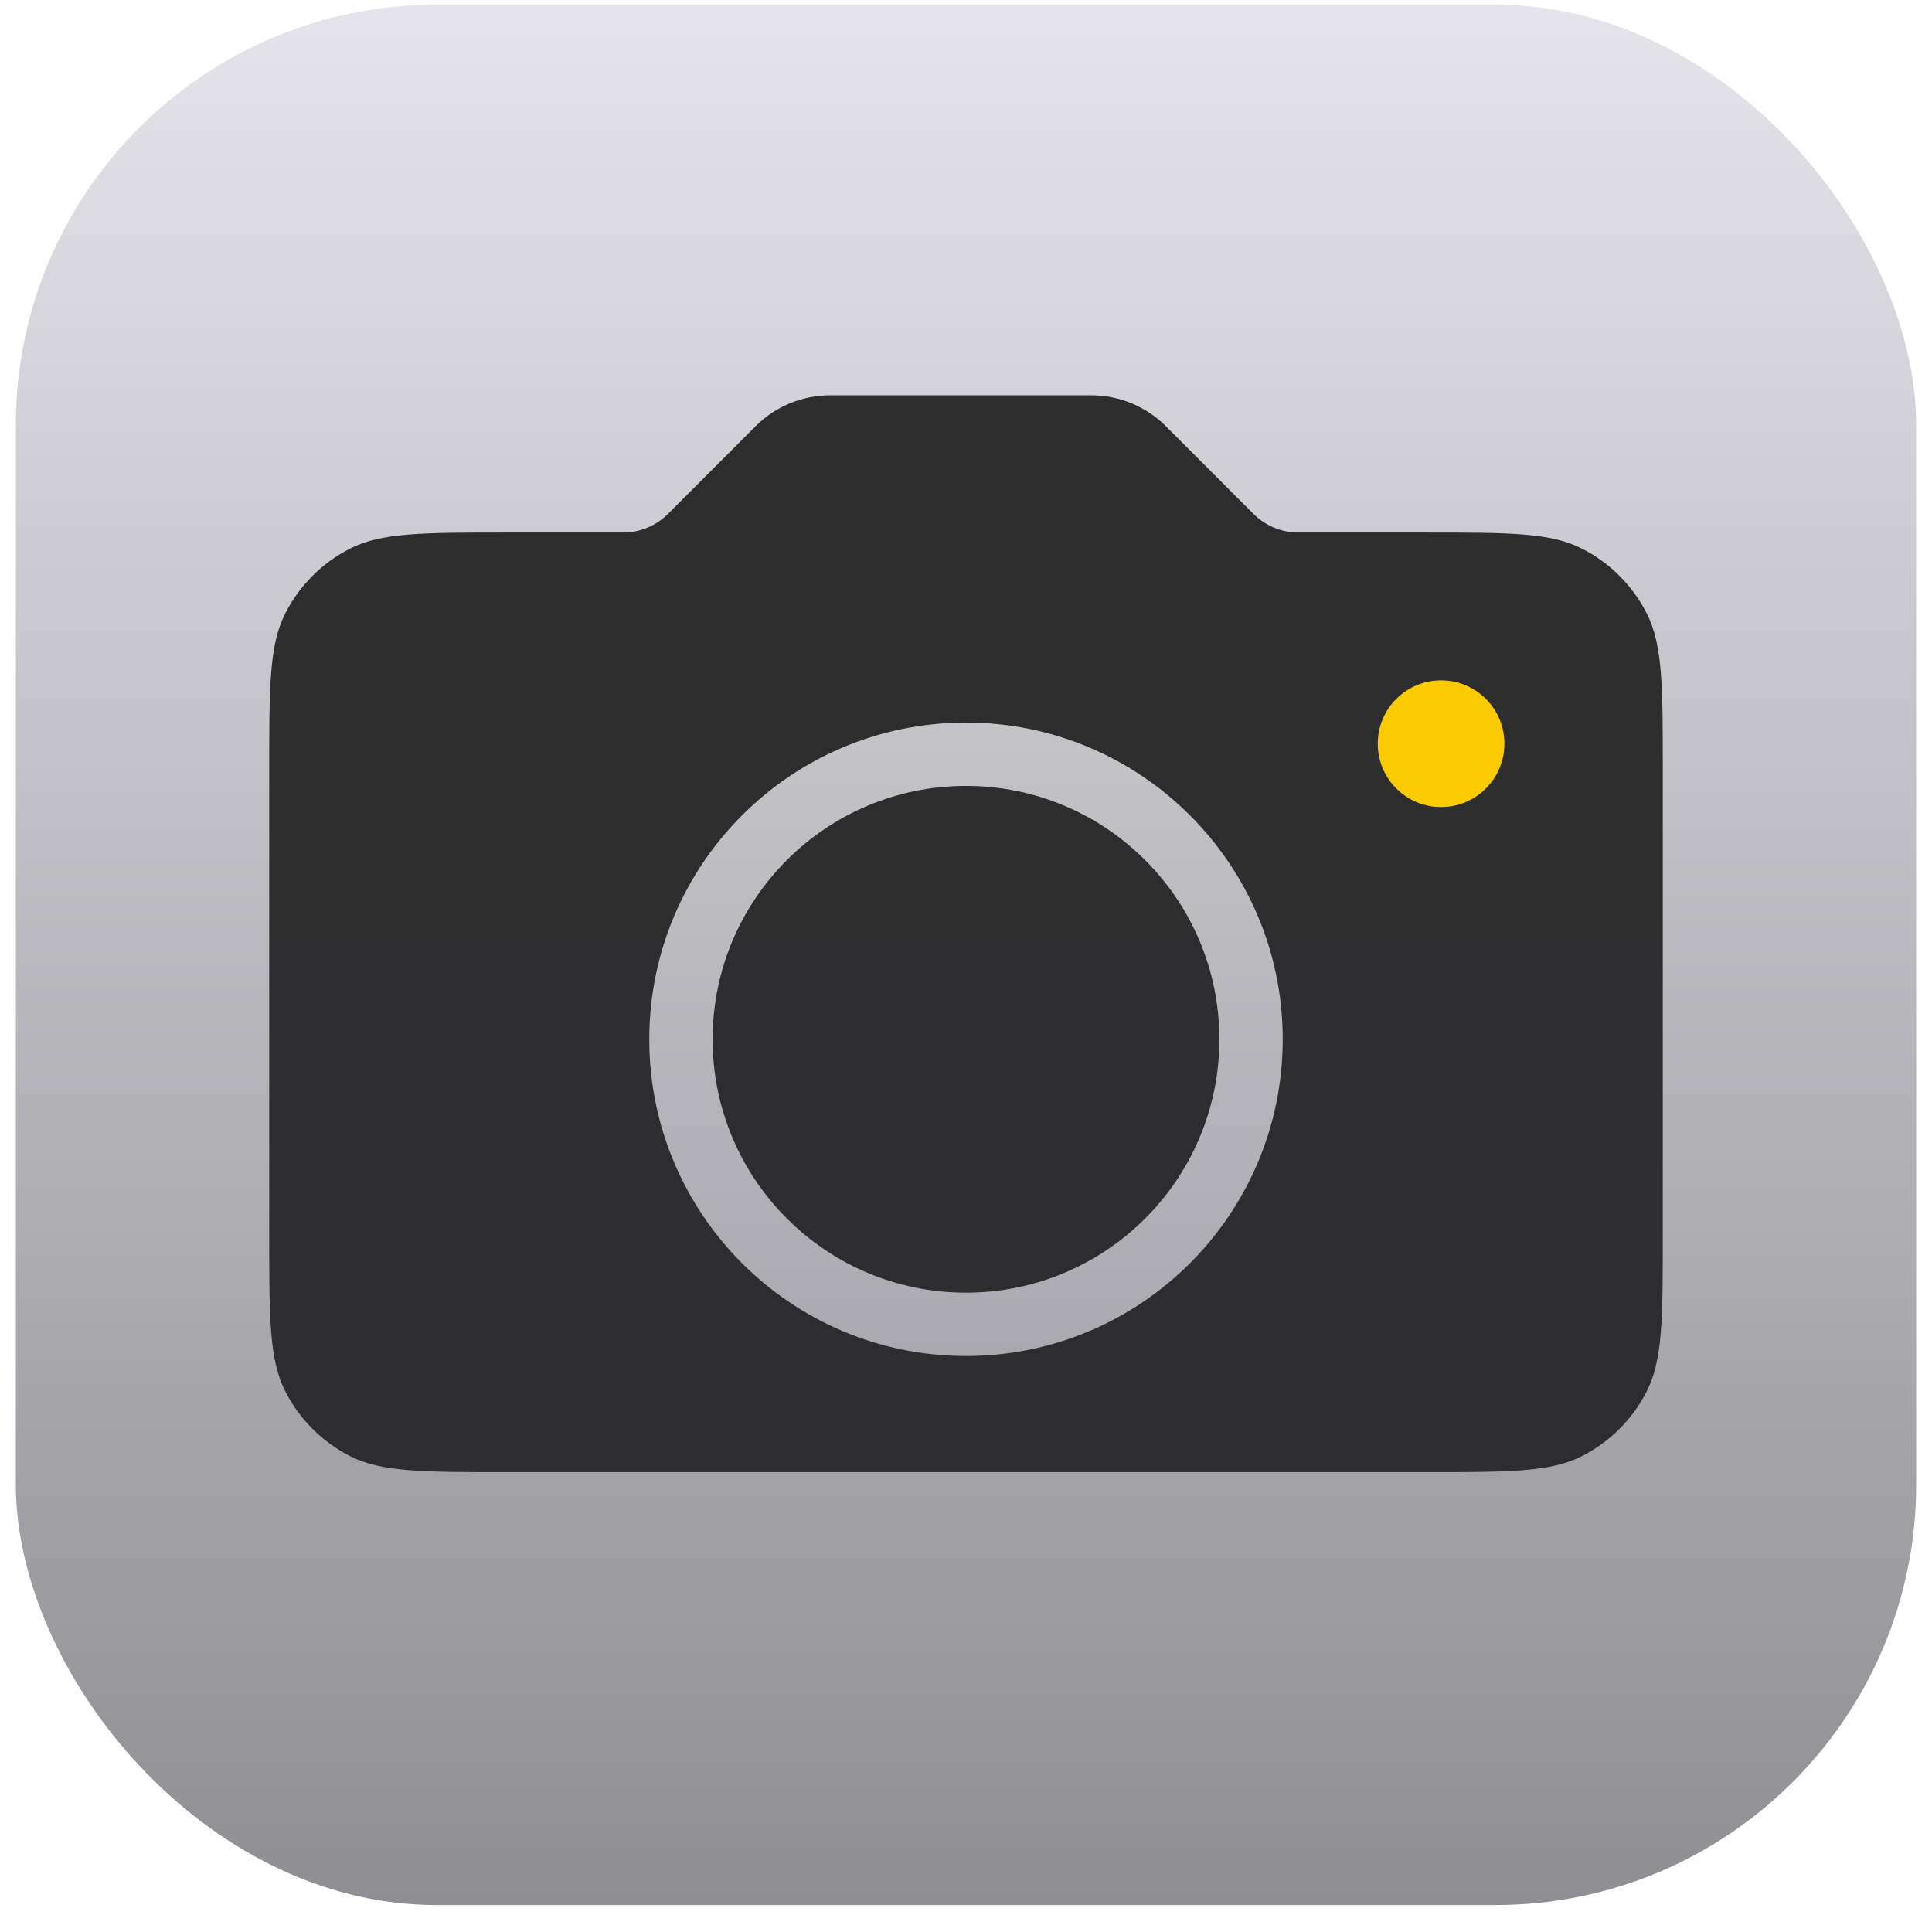 <svg width="61" height="61" viewBox="0 0 61 61" fill="none" xmlns="http://www.w3.org/2000/svg">
<g clip-path="url(#clip0_2372_7540)">
<g clip-path="url(#clip1_2372_7540)">
<rect width="60" height="60" transform="translate(0.5 0.148)" fill="white"/>
<rect x="0.5" y="0.148" width="60" height="60" fill="url(#paint0_linear_2372_7540)"/>
<path d="M34.453 12.481H26.214C25.33 12.481 24.482 12.832 23.857 13.457L21.086 16.229C20.711 16.604 20.202 16.814 19.672 16.814H15.967C13.353 16.814 12.046 16.814 11.048 17.323C10.17 17.771 9.456 18.485 9.009 19.363C8.5 20.361 8.5 21.668 8.5 24.281V39.014C8.5 41.628 8.5 42.935 9.009 43.933C9.456 44.811 10.17 45.525 11.048 45.973C12.046 46.481 13.353 46.481 15.967 46.481H45.033C47.647 46.481 48.954 46.481 49.952 45.973C50.83 45.525 51.544 44.811 51.991 43.933C52.5 42.935 52.5 41.628 52.5 39.014V24.281C52.5 21.668 52.5 20.361 51.991 19.363C51.544 18.485 50.83 17.771 49.952 17.323C48.954 16.814 47.647 16.814 45.033 16.814H40.995C40.465 16.814 39.956 16.604 39.581 16.229L36.81 13.457C36.184 12.832 35.337 12.481 34.453 12.481Z" fill="url(#paint1_linear_2372_7540)"/>
<circle cx="45.5" cy="23.481" r="2" fill="#FCCA00"/>
<g filter="url(#filter0_d_2372_7540)">
<path fill-rule="evenodd" clip-rule="evenodd" d="M30.5 41.481C36.023 41.481 40.5 37.004 40.5 31.481C40.5 25.959 36.023 21.481 30.5 21.481C24.977 21.481 20.5 25.959 20.5 31.481C20.5 37.004 24.977 41.481 30.5 41.481ZM30.5 39.481C34.918 39.481 38.5 35.9 38.5 31.481C38.5 27.063 34.918 23.481 30.5 23.481C26.082 23.481 22.5 27.063 22.5 31.481C22.5 35.9 26.082 39.481 30.5 39.481Z" fill="url(#paint2_linear_2372_7540)"/>
</g>
</g>
</g>
<defs>
<filter id="filter0_d_2372_7540" x="19.167" y="21.481" width="22.667" height="22.667" filterUnits="userSpaceOnUse" color-interpolation-filters="sRGB">
<feFlood flood-opacity="0" result="BackgroundImageFix"/>
<feColorMatrix in="SourceAlpha" type="matrix" values="0 0 0 0 0 0 0 0 0 0 0 0 0 0 0 0 0 0 127 0" result="hardAlpha"/>
<feOffset dy="1.333"/>
<feGaussianBlur stdDeviation="0.667"/>
<feComposite in2="hardAlpha" operator="out"/>
<feColorMatrix type="matrix" values="0 0 0 0 0 0 0 0 0 0 0 0 0 0 0 0 0 0 0.15 0"/>
<feBlend mode="normal" in2="BackgroundImageFix" result="effect1_dropShadow_2372_7540"/>
<feBlend mode="normal" in="SourceGraphic" in2="effect1_dropShadow_2372_7540" result="shape"/>
</filter>
<linearGradient id="paint0_linear_2372_7540" x1="30.5" y1="0.148" x2="30.5" y2="60.148" gradientUnits="userSpaceOnUse">
<stop stop-color="#E5E4EB"/>
<stop offset="1" stop-color="#8F8E92"/>
</linearGradient>
<linearGradient id="paint1_linear_2372_7540" x1="30.5" y1="12.481" x2="30.5" y2="46.481" gradientUnits="userSpaceOnUse">
<stop stop-color="#2D2D2D"/>
<stop offset="1" stop-color="#2D2C2E"/>
</linearGradient>
<linearGradient id="paint2_linear_2372_7540" x1="30.5" y1="21.481" x2="30.5" y2="41.481" gradientUnits="userSpaceOnUse">
<stop stop-color="#C4C3C7"/>
<stop offset="1" stop-color="#AAA9B0"/>
</linearGradient>
<clipPath id="clip0_2372_7540">
<rect x="0.5" y="0.148" width="60" height="60" rx="13.28" fill="white"/>
</clipPath>
<clipPath id="clip1_2372_7540">
<rect width="60" height="60" fill="white" transform="translate(0.5 0.148)"/>
</clipPath>
</defs>
</svg>
